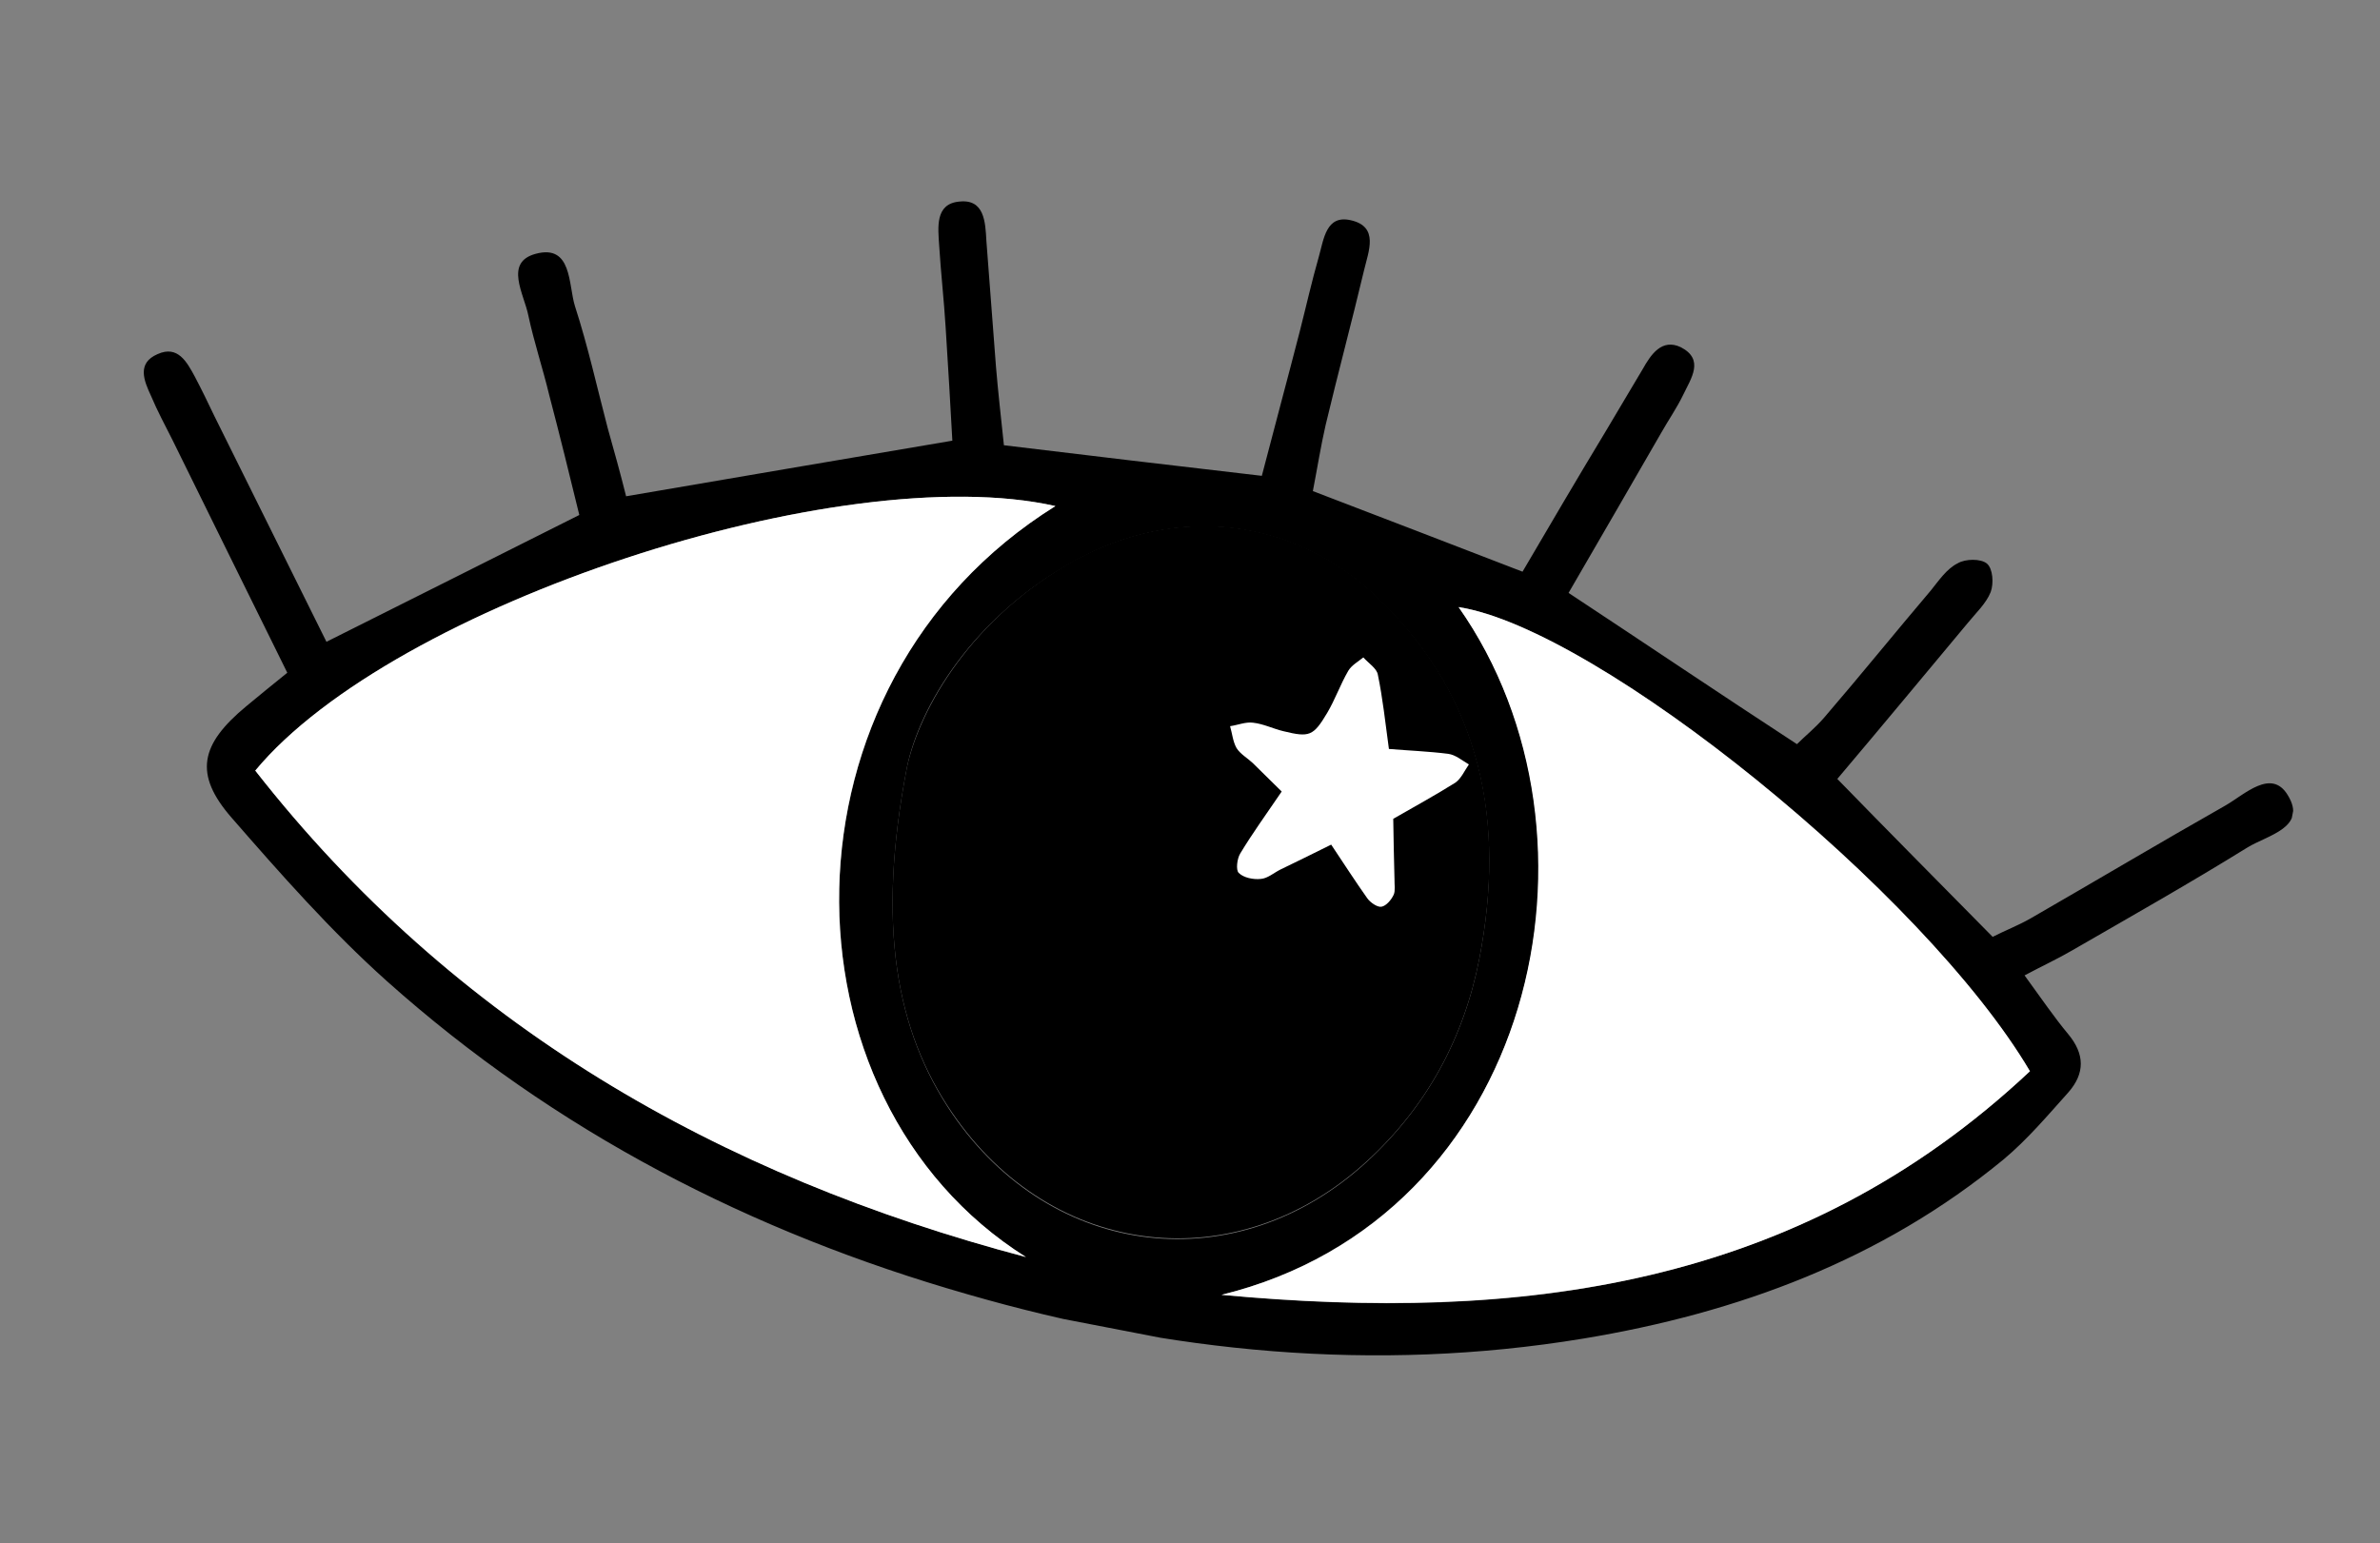 <svg width="128" height="83" viewBox="0 0 128 83" fill="none" xmlns="http://www.w3.org/2000/svg">
<rect x="0" y="0" width="128" height="83" fill="#808080" stroke="none"/>
<g clip-path="url(#clip0_1154_3730)">
<path d="M15.451 36.186C13.363 31.969 11.338 27.848 9.282 23.678C8.893 22.899 8.464 22.111 8.124 21.299C7.743 20.48 7.345 19.532 8.476 19.047C9.567 18.553 10.053 19.476 10.481 20.263C10.845 20.955 11.201 21.687 11.526 22.372C13.525 26.405 15.557 30.487 17.557 34.521C22.151 32.218 26.514 30.035 31.156 27.7C30.646 25.612 30.113 23.436 29.539 21.253C29.194 19.819 28.721 18.401 28.416 16.974C28.185 15.81 27.103 14.109 28.81 13.652C30.779 13.12 30.562 15.316 30.921 16.464C31.623 18.63 32.109 20.838 32.682 23.021C33.026 24.248 33.37 25.475 33.673 26.694C39.466 25.7 45.171 24.73 51.219 23.703C51.119 21.86 50.993 19.722 50.859 17.623C50.77 16.156 50.6 14.672 50.51 13.204C50.448 12.239 50.28 10.963 51.589 10.843C52.946 10.691 52.994 11.944 53.049 12.949C53.232 15.222 53.382 17.448 53.565 19.722C53.678 21.07 53.831 22.425 53.992 23.949C58.573 24.503 63.034 25.034 67.863 25.594C68.517 23.068 69.234 20.429 69.904 17.823C70.247 16.48 70.549 15.13 70.932 13.794C71.197 12.851 71.324 11.549 72.636 11.844C74.188 12.186 73.598 13.522 73.357 14.553C72.697 17.327 71.956 20.085 71.295 22.859C71.031 24.01 70.855 25.136 70.608 26.415C74.356 27.844 77.984 29.25 81.884 30.75C83.369 28.218 84.854 25.687 86.379 23.163C87.05 22.05 87.674 20.968 88.346 19.855C88.788 19.07 89.373 18.188 90.399 18.677C91.681 19.339 90.945 20.357 90.528 21.23C90.181 21.95 89.722 22.608 89.343 23.28C87.724 26.076 86.097 28.911 84.36 31.891C88.444 34.587 92.407 37.26 96.644 40.027C97.056 39.609 97.644 39.143 98.128 38.573C100.054 36.334 101.908 34.04 103.842 31.761C104.278 31.224 104.689 30.599 105.286 30.3C105.708 30.049 106.538 30.044 106.86 30.314C107.181 30.583 107.234 31.381 107.062 31.845C106.818 32.461 106.262 32.975 105.826 33.513C103.56 36.224 101.286 38.976 98.813 41.897C101.547 44.705 104.289 47.473 107.169 50.392C107.813 50.061 108.53 49.785 109.183 49.414C112.684 47.397 116.153 45.332 119.695 43.322C120.721 42.733 122.158 41.312 123.038 42.767C124.112 44.508 121.958 44.92 120.876 45.581C117.766 47.508 114.598 49.3 111.423 51.132C110.675 51.568 109.855 51.948 108.884 52.465C109.835 53.768 110.48 54.721 111.221 55.611C112.131 56.698 112.138 57.736 111.234 58.763C110.124 59.999 109.046 61.283 107.759 62.36C101.197 67.765 93.467 70.623 85.153 72C73.926 73.85 62.895 72.754 52.051 69.621C40.414 66.294 29.85 60.853 20.794 52.761C17.788 50.067 15.1 47.019 12.452 43.979C10.415 41.637 10.764 40.047 13.235 37.996C13.926 37.425 14.617 36.854 15.451 36.186ZM48.779 41.261C47.134 49.771 48.194 55.447 51.195 59.882C56.559 67.757 66.496 68.932 73.507 62.495C76.739 59.514 78.735 55.838 79.562 51.563C80.975 44.251 79.693 37.579 74.169 32.242C69.627 27.841 63.296 27.115 57.764 30.191C52.288 33.194 49.445 38.032 48.779 41.261ZM56.762 27.22C45.234 24.618 21.139 32.519 13.729 41.449C24.404 55.117 38.604 63.209 55.177 67.614C41.636 59.111 41.432 36.774 56.762 27.22ZM109.173 57.619C103.486 47.981 85.938 33.813 78.446 32.655C87.146 44.947 82.553 65.487 65.694 69.647C81.624 71.152 96.662 69.334 109.173 57.619Z" fill="black"/>
<path d="M48.779 41.261C49.477 38.08 52.288 33.194 57.772 30.15C63.295 27.115 69.635 27.801 74.177 32.202C79.7 37.539 80.983 44.211 79.569 51.523C78.743 55.798 76.739 59.514 73.515 62.455C66.504 68.892 56.567 67.717 51.203 59.842C48.194 55.447 47.134 49.771 48.779 41.261Z" fill="black"/>
<path d="M56.762 27.22C41.433 36.774 41.604 59.064 55.177 67.615C38.637 63.257 24.444 55.125 13.729 41.449C21.139 32.519 45.234 24.619 56.762 27.22Z" fill="white"/>
<path d="M109.173 57.619C96.702 69.341 81.672 71.12 65.694 69.647C82.546 65.527 87.099 44.979 78.446 32.655C85.898 33.805 103.486 47.981 109.173 57.619Z" fill="white"/>
<path d="M74.931 44.043C74.951 45.181 74.966 46.224 74.998 47.295C74.992 47.577 75.05 47.896 74.96 48.115C74.833 48.398 74.555 48.722 74.306 48.769C74.08 48.82 73.68 48.53 73.531 48.312C72.89 47.407 72.281 46.462 71.593 45.431C70.559 45.94 69.709 46.367 68.863 46.771C68.519 46.941 68.171 47.252 67.806 47.276C67.414 47.319 66.882 47.216 66.621 46.952C66.458 46.803 66.531 46.178 66.704 45.904C67.341 44.845 68.093 43.808 68.931 42.575C68.386 42.044 67.882 41.545 67.379 41.046C67.095 40.778 66.706 40.561 66.504 40.238C66.307 39.893 66.271 39.46 66.156 39.06C66.576 38.999 66.994 38.82 67.392 38.873C67.955 38.935 68.479 39.201 69.03 39.331C70.427 39.672 70.634 39.594 71.38 38.343C71.807 37.622 72.081 36.824 72.513 36.08C72.69 35.783 73.039 35.59 73.323 35.361C73.599 35.675 74.049 35.951 74.103 36.292C74.364 37.549 74.5 38.828 74.698 40.285C75.761 40.373 76.832 40.414 77.886 40.547C78.284 40.6 78.632 40.904 78.999 41.117C78.767 41.45 78.591 41.865 78.283 42.09C77.191 42.777 76.038 43.405 74.931 44.043Z" fill="white"/>
</g>
<defs>
<clipPath id="clip0_1154_3730">
<rect width="118" height="61" fill="white" transform="translate(11.577) rotate(10.94)"/>
</clipPath>
</defs>
</svg>
